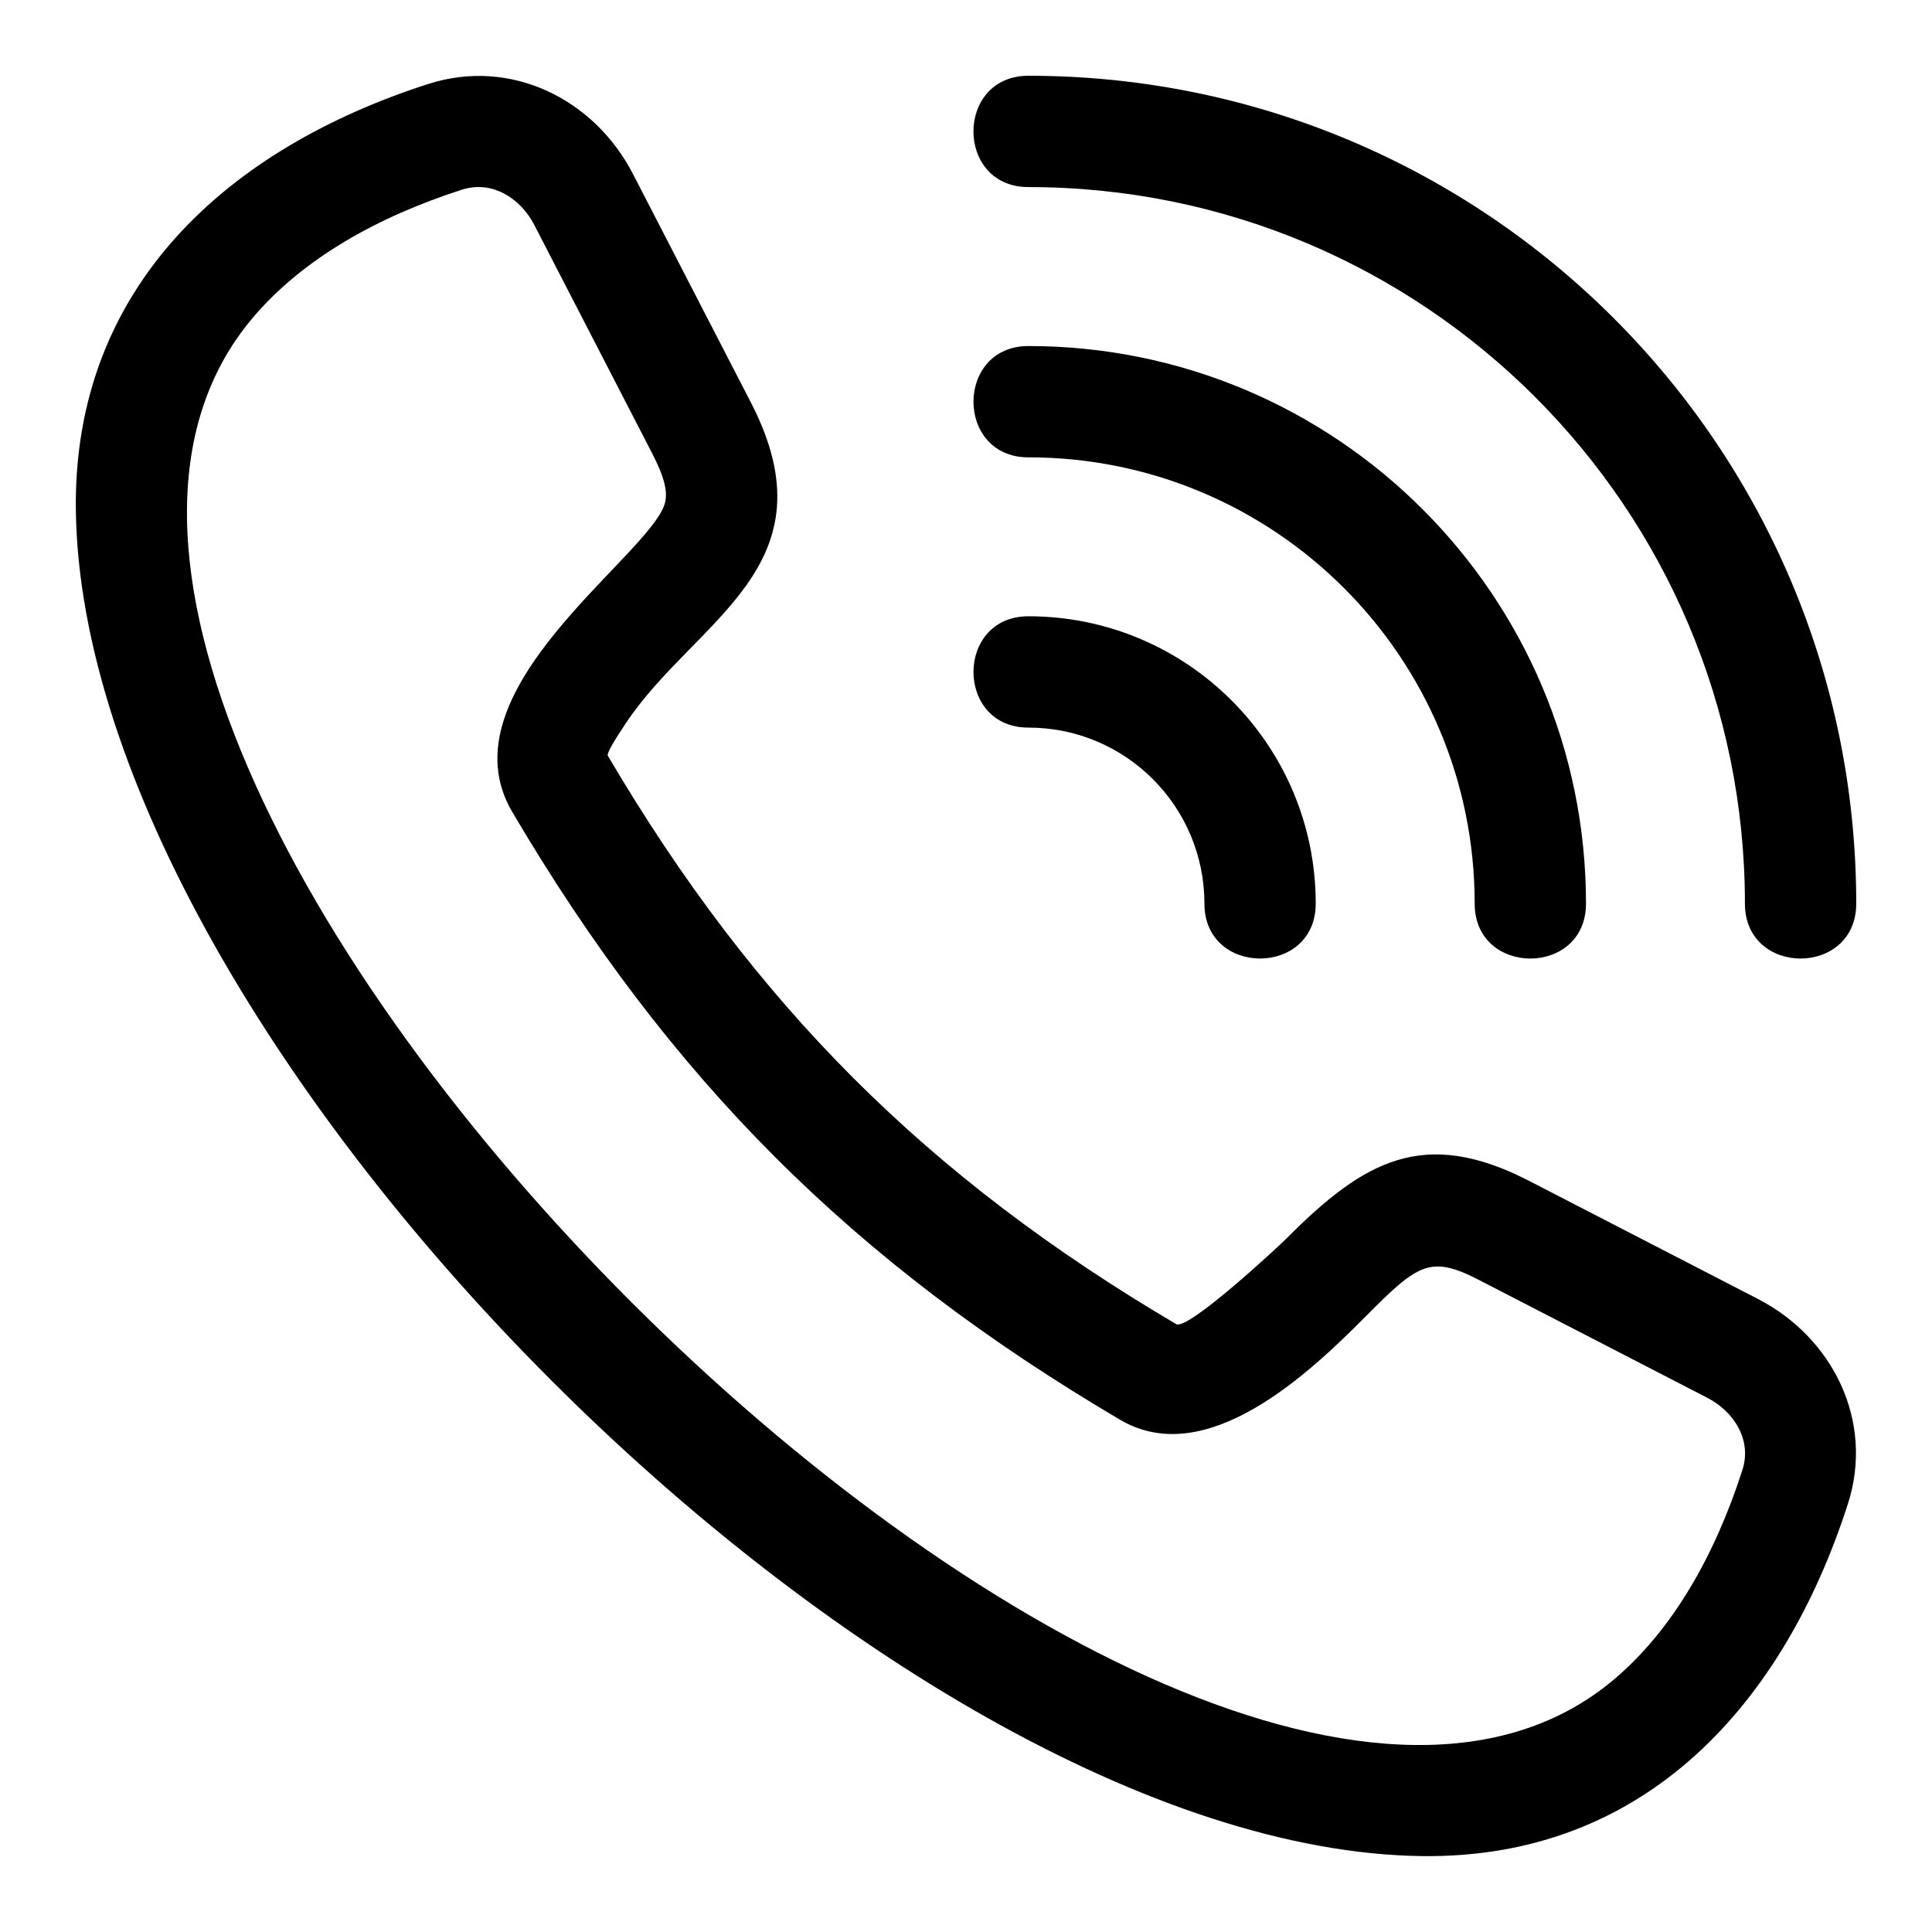 <?xml version="1.0" encoding="UTF-8"?>
<svg width="1200pt" height="1200pt" version="1.1" viewBox="0 0 1200 1200" xmlns="http://www.w3.org/2000/svg">
 <path d="m47.109 316.64c-1.688-139.08 95.203-224.72 218.86-264.47 51.281-16.5 103.12 9.234 127.22 55.969l73.219 141.89c52.547 101.91-34.266 134.44-77.344 198.66-7.031 10.453-12.375 19.266-11.531 20.719 90.938 154.5 198.52 262.08 353.02 353.02 7.266 4.266 64.594-49.219 68.438-53.109 48.188-48.469 85.406-69.562 150.94-35.766l141.89 73.219c46.688 24.094 72.422 75.938 55.969 127.22-39.75 123.66-125.39 220.55-264.47 218.86-331.26-4.031-832.13-504.89-836.21-836.21zm591.66 135.28c60.375 0 109.31 48.938 109.31 109.31 0 45.516 69.141 45.516 69.141 0 0-98.531-79.875-178.45-178.45-178.45-45.516 0.047-45.516 69.141 0 69.141zm0-167.86c153.1 0 277.18 124.08 277.18 277.18 0 45.516 69.141 45.516 69.141 0 0-191.26-155.06-346.31-346.31-346.31-45.516 0.047-45.516 69.141 0 69.141zm0-167.86c245.81 0 445.03 199.22 445.03 445.03 0 45.516 69.141 45.516 69.141 0 0-283.97-230.21-514.18-514.18-514.18-45.516 0.047-45.516 69.141 0 69.141zm-482.02 81.469c-229.13 271.82 573.74 1074.7 845.58 845.58 36.891-31.078 63-77.672 79.922-130.26 5.953-18.469-5.062-36.141-21.938-44.859l-141.89-73.219c-30.516-15.75-38.109-9.469-70.5 23.062-34.078 34.266-98.297 95.625-152.16 63.891-165.89-97.688-279.94-211.74-377.63-377.63-44.109-74.906 84.234-158.16 94.641-191.02 2.297-7.219 0-16.734-7.688-31.594l-73.219-141.89c-8.719-16.875-26.438-27.844-44.859-21.938-52.547 16.875-99.141 42.984-130.26 79.875z" fill-rule="evenodd"/>
</svg>
